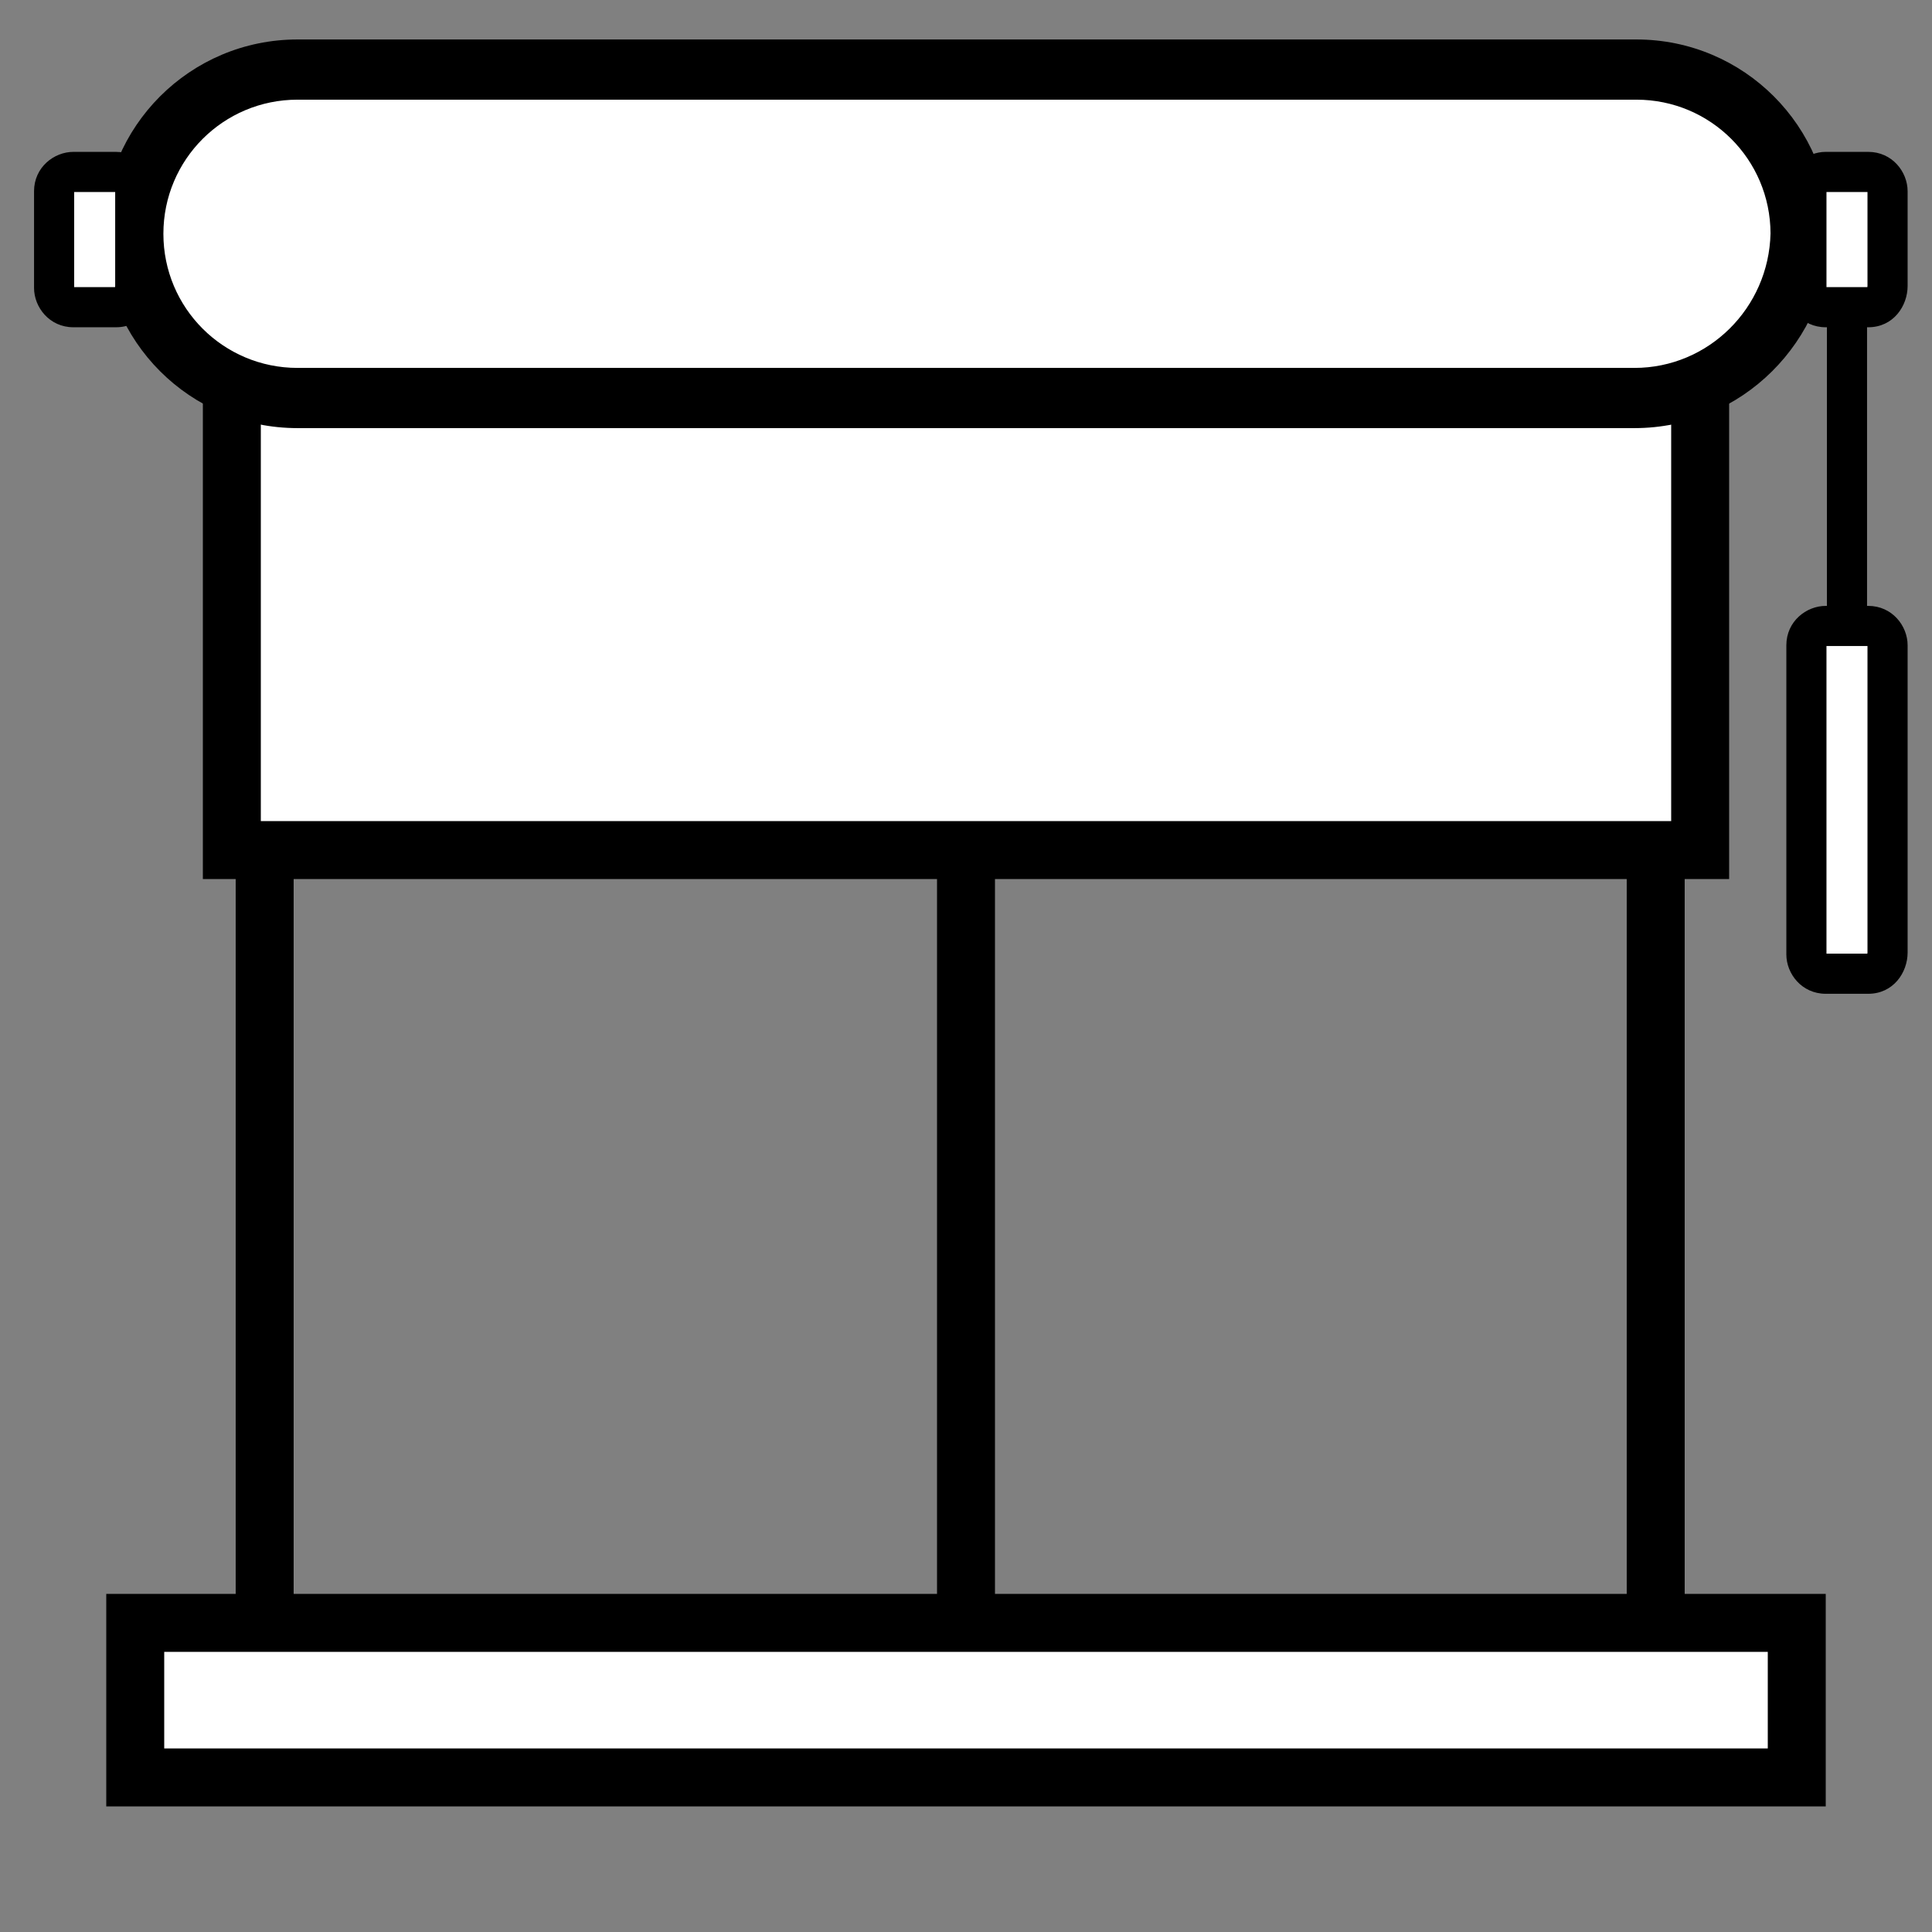 <svg width="25" height="25" viewBox="0 0 100 100" fill="none" xmlns="http://www.w3.org/2000/svg">
<rect x="0" y="0" width="100" height="100" fill="#808080" stroke="none"/>
<path d="M93 84H7V92H93V84Z" fill="white"/>
<path fill-rule="evenodd" clip-rule="evenodd" d="M5.5 82.5H94.5V93.5H5.5V82.5ZM8.5 85.5V90.5H91.5V85.5H8.5Z" fill="black"/>
<path d="M88 20H12V44H88V20Z" fill="white"/>
<path fill-rule="evenodd" clip-rule="evenodd" d="M10.5 18.5H89.5V45.5H10.5V18.5ZM13.5 21.5V42.5H86.5V21.5H13.5Z" fill="black"/>
<path fill-rule="evenodd" clip-rule="evenodd" d="M48.5 83V45H51.5V83H48.5Z" fill="black"/>
<path fill-rule="evenodd" clip-rule="evenodd" d="M12.199 83V45H15.199V83H12.199Z" fill="black"/>
<path fill-rule="evenodd" clip-rule="evenodd" d="M84.199 83V45H87.199V83H84.199Z" fill="black"/>
<path d="M84.6 20.6H15.4C10.7 20.6 6.9 16.8 6.9 12.1C6.9 7.4 10.7 3.6 15.4 3.6H84.7C89.4 3.6 93.2 7.4 93.2 12.1C93.1 16.8 89.3 20.6 84.6 20.6Z" fill="white"/>
<path fill-rule="evenodd" clip-rule="evenodd" d="M15.4 5.159C11.56 5.159 8.457 8.261 8.457 12.101C8.457 15.94 11.56 19.043 15.4 19.043H84.6C88.427 19.043 91.551 15.949 91.642 12.085C91.633 8.252 88.534 5.159 84.7 5.159H15.4ZM5.342 12.101C5.342 6.54 9.839 2.043 15.4 2.043H84.7C90.26 2.043 94.757 6.54 94.757 12.101V12.117L94.757 12.134C94.639 17.662 90.166 22.159 84.6 22.159H15.4C9.839 22.159 5.342 17.661 5.342 12.101Z" fill="black"/>
<path d="M96.7 15.9H94.5C93.9 15.9 93.5 15.4 93.5 14.9V9.9C93.5 9.3 94 8.9 94.5 8.9H96.7C97.3 8.9 97.7 9.4 97.7 9.9V14.8C97.7 15.4 97.3 15.9 96.7 15.9Z" fill="white"/>
<path fill-rule="evenodd" clip-rule="evenodd" d="M94.538 9.939V14.861H96.654C96.658 14.847 96.661 14.826 96.661 14.8V9.939H94.538ZM92.461 9.9C92.461 8.66 93.495 7.861 94.499 7.861H96.7C97.939 7.861 98.738 8.895 98.738 9.9V14.8C98.738 15.839 97.999 16.939 96.7 16.939H94.499C93.26 16.939 92.461 15.905 92.461 14.9V9.9Z" fill="black"/>
<path d="M96.7 50.4H94.5C93.9 50.4 93.5 49.9 93.5 49.4V33.4C93.5 32.8 94 32.4 94.5 32.4H96.7C97.3 32.4 97.7 32.9 97.7 33.4V49.3C97.7 49.9 97.3 50.4 96.7 50.4Z" fill="white"/>
<path fill-rule="evenodd" clip-rule="evenodd" d="M94.538 33.438V49.361H96.654C96.658 49.347 96.661 49.327 96.661 49.3V33.438H94.538ZM92.461 33.4C92.461 32.16 93.495 31.361 94.499 31.361H96.7C97.939 31.361 98.738 32.395 98.738 33.4V49.3C98.738 50.339 97.999 51.438 96.7 51.438H94.499C93.26 51.438 92.461 50.405 92.461 49.4V33.4Z" fill="black"/>
<path d="M6.001 15.9H3.801C3.201 15.9 2.801 15.4 2.801 14.9V9.9C2.801 9.3 3.301 8.9 3.801 8.9H6.001C6.601 8.9 7.001 9.4 7.001 9.9V14.8C7.001 15.4 6.601 15.9 6.001 15.9Z" fill="white"/>
<path fill-rule="evenodd" clip-rule="evenodd" d="M3.839 9.939V14.861H5.955C5.959 14.847 5.962 14.826 5.962 14.8V9.939H3.839ZM1.762 9.9C1.762 8.66 2.795 7.861 3.8 7.861H6C7.24 7.861 8.039 8.895 8.039 9.9V14.8C8.039 15.839 7.3 16.939 6 16.939H3.8C2.56 16.939 1.762 15.905 1.762 14.9V9.9Z" fill="black"/>
<path fill-rule="evenodd" clip-rule="evenodd" d="M94.561 33.4V16.4H96.638V33.4H94.561Z" fill="black"/>
</svg>
